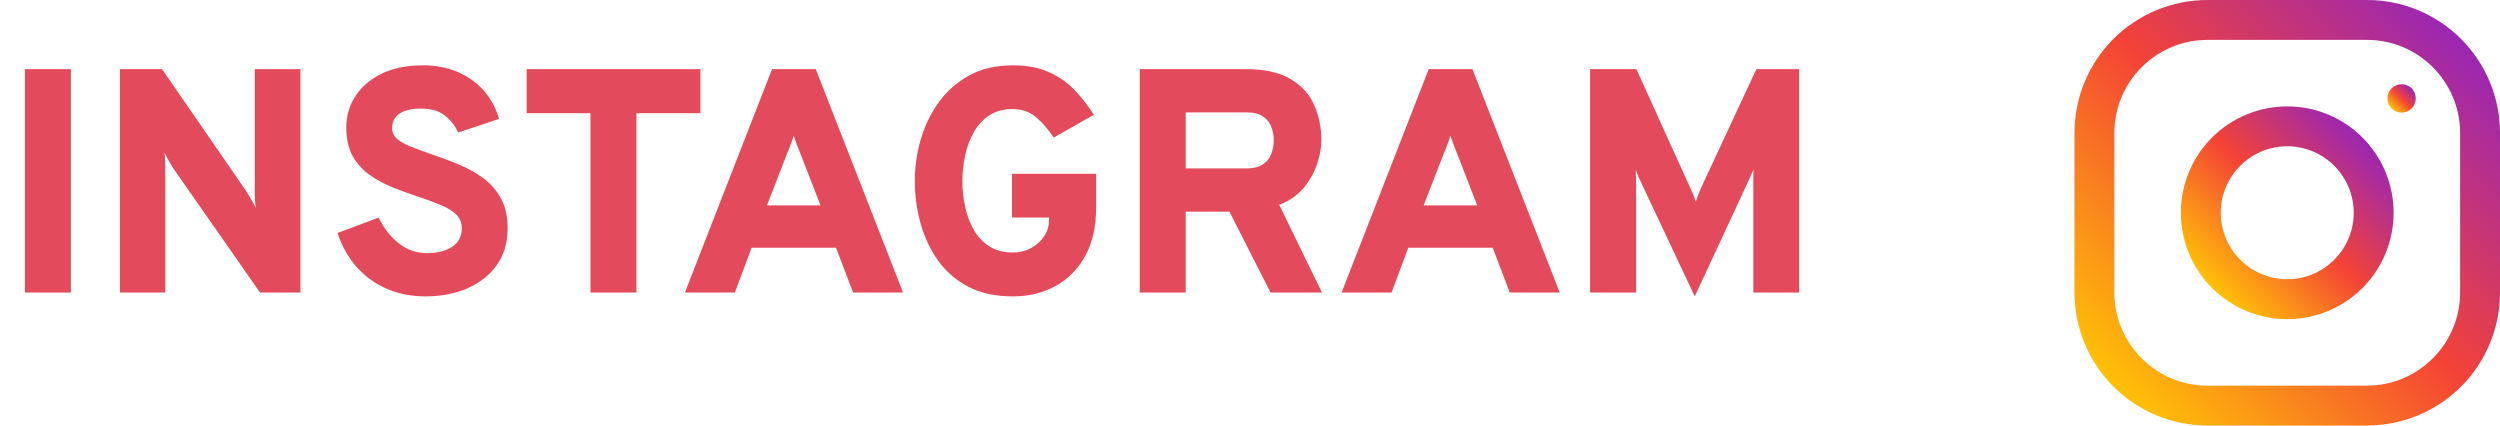 <svg width="188" height="32" viewBox="0 0 188 32" fill="none" xmlns="http://www.w3.org/2000/svg">
<path d="M1.872 22V5.2H5.328V22H1.872ZM9.02 22V5.2H12.188L18.536 14.404C18.616 14.532 18.732 14.724 18.884 14.98C19.036 15.236 19.152 15.46 19.232 15.652C19.208 15.484 19.188 15.268 19.172 15.004C19.164 14.732 19.16 14.528 19.16 14.392V5.2H22.592V22H19.556L13.076 12.724C12.988 12.596 12.868 12.4 12.716 12.136C12.572 11.872 12.456 11.644 12.368 11.452C12.4 11.66 12.416 11.884 12.416 12.124C12.424 12.356 12.428 12.556 12.428 12.724V22H9.02ZM32.005 22.288C30.933 22.288 29.957 22.096 29.077 21.712C28.197 21.328 27.441 20.78 26.809 20.068C26.185 19.356 25.709 18.508 25.381 17.524L28.477 16.36C28.845 17.144 29.345 17.788 29.977 18.292C30.609 18.788 31.313 19.036 32.089 19.036C32.889 19.036 33.529 18.876 34.009 18.556C34.489 18.236 34.729 17.772 34.729 17.164C34.729 16.748 34.589 16.404 34.309 16.132C34.029 15.86 33.645 15.624 33.157 15.424C32.669 15.216 32.109 15.008 31.477 14.8C30.853 14.592 30.221 14.364 29.581 14.116C28.941 13.86 28.353 13.544 27.817 13.168C27.281 12.792 26.849 12.316 26.521 11.74C26.201 11.156 26.041 10.436 26.041 9.58C26.041 8.732 26.265 7.956 26.713 7.252C27.169 6.54 27.825 5.972 28.681 5.548C29.545 5.124 30.589 4.912 31.813 4.912C32.821 4.912 33.717 5.092 34.501 5.452C35.285 5.804 35.933 6.284 36.445 6.892C36.957 7.5 37.317 8.184 37.525 8.944L34.453 9.964C34.221 9.452 33.885 9.024 33.445 8.68C33.013 8.336 32.409 8.164 31.633 8.164C30.945 8.164 30.413 8.292 30.037 8.548C29.669 8.796 29.485 9.16 29.485 9.64C29.485 9.952 29.609 10.22 29.857 10.444C30.113 10.66 30.461 10.856 30.901 11.032C31.349 11.208 31.861 11.396 32.437 11.596C33.125 11.828 33.809 12.084 34.489 12.364C35.169 12.644 35.785 12.988 36.337 13.396C36.897 13.804 37.341 14.312 37.669 14.92C38.005 15.528 38.173 16.28 38.173 17.176C38.173 18.256 37.901 19.176 37.357 19.936C36.813 20.696 36.073 21.28 35.137 21.688C34.209 22.088 33.165 22.288 32.005 22.288ZM44.404 22V8.512H39.604V5.2H52.672V8.512H47.86V22H44.404ZM51.505 22L58.057 5.2H61.345L67.909 22H64.153L62.869 18.628H56.521L55.261 22H51.505ZM57.673 15.448H61.705L60.181 11.524C60.133 11.404 60.077 11.268 60.013 11.116C59.949 10.956 59.889 10.796 59.833 10.636C59.777 10.476 59.729 10.332 59.689 10.204C59.649 10.332 59.601 10.476 59.545 10.636C59.489 10.796 59.429 10.956 59.365 11.116C59.301 11.268 59.245 11.404 59.197 11.524L57.673 15.448ZM76.175 22.288C74.879 22.288 73.763 22.048 72.827 21.568C71.899 21.08 71.139 20.424 70.547 19.6C69.955 18.768 69.515 17.836 69.227 16.804C68.939 15.764 68.795 14.696 68.795 13.6C68.795 12.568 68.939 11.544 69.227 10.528C69.523 9.504 69.971 8.568 70.571 7.72C71.179 6.872 71.947 6.192 72.875 5.68C73.803 5.168 74.903 4.912 76.175 4.912C77.255 4.912 78.175 5.092 78.935 5.452C79.695 5.804 80.339 6.264 80.867 6.832C81.395 7.4 81.859 8 82.259 8.632L79.235 10.348C78.867 9.772 78.439 9.272 77.951 8.848C77.463 8.416 76.871 8.2 76.175 8.2C75.447 8.2 74.839 8.368 74.351 8.704C73.863 9.04 73.475 9.476 73.187 10.012C72.899 10.548 72.691 11.132 72.563 11.764C72.435 12.396 72.371 13.008 72.371 13.6C72.371 14.28 72.443 14.944 72.587 15.592C72.731 16.232 72.951 16.808 73.247 17.32C73.551 17.832 73.943 18.24 74.423 18.544C74.911 18.84 75.495 18.988 76.175 18.988C76.663 18.988 77.111 18.88 77.519 18.664C77.935 18.44 78.267 18.144 78.515 17.776C78.763 17.4 78.887 16.992 78.887 16.552V16.36H76.103V13.072H82.427V15.628C82.427 17.06 82.151 18.272 81.599 19.264C81.047 20.256 80.299 21.008 79.355 21.52C78.411 22.032 77.351 22.288 76.175 22.288ZM85.708 22V5.2H93.7C95.108 5.2 96.224 5.448 97.048 5.944C97.88 6.432 98.472 7.084 98.824 7.9C99.184 8.708 99.364 9.584 99.364 10.528C99.364 11.16 99.244 11.8 99.004 12.448C98.772 13.096 98.42 13.688 97.948 14.224C97.476 14.752 96.892 15.144 96.196 15.4L99.412 22H95.548L92.452 15.916H89.164V22H85.708ZM89.164 12.664H93.748C94.26 12.664 94.664 12.564 94.96 12.364C95.264 12.164 95.476 11.904 95.596 11.584C95.724 11.256 95.788 10.908 95.788 10.54C95.788 10.204 95.728 9.876 95.608 9.556C95.496 9.236 95.288 8.972 94.984 8.764C94.688 8.556 94.276 8.452 93.748 8.452H89.164V12.664ZM100.888 22L107.44 5.2H110.728L117.292 22H113.536L112.252 18.628H105.904L104.644 22H100.888ZM107.056 15.448H111.088L109.564 11.524C109.516 11.404 109.46 11.268 109.396 11.116C109.332 10.956 109.272 10.796 109.216 10.636C109.16 10.476 109.112 10.332 109.072 10.204C109.032 10.332 108.984 10.476 108.928 10.636C108.872 10.796 108.812 10.956 108.748 11.116C108.684 11.268 108.628 11.404 108.58 11.524L107.056 15.448ZM127.447 22.288L123.235 13.348C123.203 13.276 123.167 13.188 123.127 13.084C123.087 12.98 123.047 12.872 123.007 12.76C123.015 12.856 123.019 12.964 123.019 13.084C123.027 13.196 123.031 13.292 123.031 13.372V22H119.575V5.2H123.055L127.111 14.14C127.199 14.316 127.275 14.488 127.339 14.656C127.403 14.816 127.463 14.988 127.519 15.172C127.583 14.988 127.647 14.812 127.711 14.644C127.775 14.468 127.843 14.3 127.915 14.14L132.079 5.2H135.295V22H131.851V13.348C131.851 13.252 131.851 13.148 131.851 13.036C131.851 12.916 131.855 12.82 131.863 12.748C131.823 12.844 131.779 12.944 131.731 13.048C131.691 13.152 131.651 13.244 131.611 13.324L127.447 22.288Z" fill="#E34A5B"/>
<path d="M178 0H166C163.348 0 160.804 1.054 158.929 2.929C157.054 4.804 156 7.348 156 10V22C156 24.652 157.054 27.196 158.929 29.071C160.804 30.946 163.348 32 166 32H178C180.652 32 183.196 30.946 185.071 29.071C186.946 27.196 188 24.652 188 22V10C188 7.348 186.946 4.804 185.071 2.929C183.196 1.054 180.652 0 178 0V0ZM185 22C185 25.86 181.86 29 178 29H166C162.14 29 159 25.86 159 22V10C159 6.14 162.14 3 166 3H178C181.86 3 185 6.14 185 10V22Z" fill="url(#paint0_linear_67_192)"/>
<path d="M172 8C169.878 8 167.843 8.843 166.343 10.343C164.843 11.843 164 13.878 164 16C164 18.122 164.843 20.157 166.343 21.657C167.843 23.157 169.878 24 172 24C174.122 24 176.157 23.157 177.657 21.657C179.157 20.157 180 18.122 180 16C180 13.878 179.157 11.843 177.657 10.343C176.157 8.843 174.122 8 172 8ZM172 21C170.674 20.998 169.404 20.471 168.466 19.534C167.529 18.596 167.002 17.326 167 16C167 13.242 169.244 11 172 11C174.756 11 177 13.242 177 16C177 18.756 174.756 21 172 21Z" fill="url(#paint1_linear_67_192)"/>
<path d="M180.6 8.466C181.189 8.466 181.666 7.989 181.666 7.4C181.666 6.811 181.189 6.334 180.6 6.334C180.011 6.334 179.534 6.811 179.534 7.4C179.534 7.989 180.011 8.466 180.6 8.466Z" fill="url(#paint2_linear_67_192)"/>
<defs>
<linearGradient id="paint0_linear_67_192" x1="158.928" y1="29.072" x2="185.072" y2="2.928" gradientUnits="userSpaceOnUse">
<stop stop-color="#FFC107"/>
<stop offset="0.507" stop-color="#F44336"/>
<stop offset="0.99" stop-color="#9C27B0"/>
</linearGradient>
<linearGradient id="paint1_linear_67_192" x1="166.344" y1="21.656" x2="177.656" y2="10.344" gradientUnits="userSpaceOnUse">
<stop stop-color="#FFC107"/>
<stop offset="0.507" stop-color="#F44336"/>
<stop offset="0.99" stop-color="#9C27B0"/>
</linearGradient>
<linearGradient id="paint2_linear_67_192" x1="179.846" y1="8.154" x2="181.354" y2="6.646" gradientUnits="userSpaceOnUse">
<stop stop-color="#FFC107"/>
<stop offset="0.507" stop-color="#F44336"/>
<stop offset="0.99" stop-color="#9C27B0"/>
</linearGradient>
</defs>
</svg>
